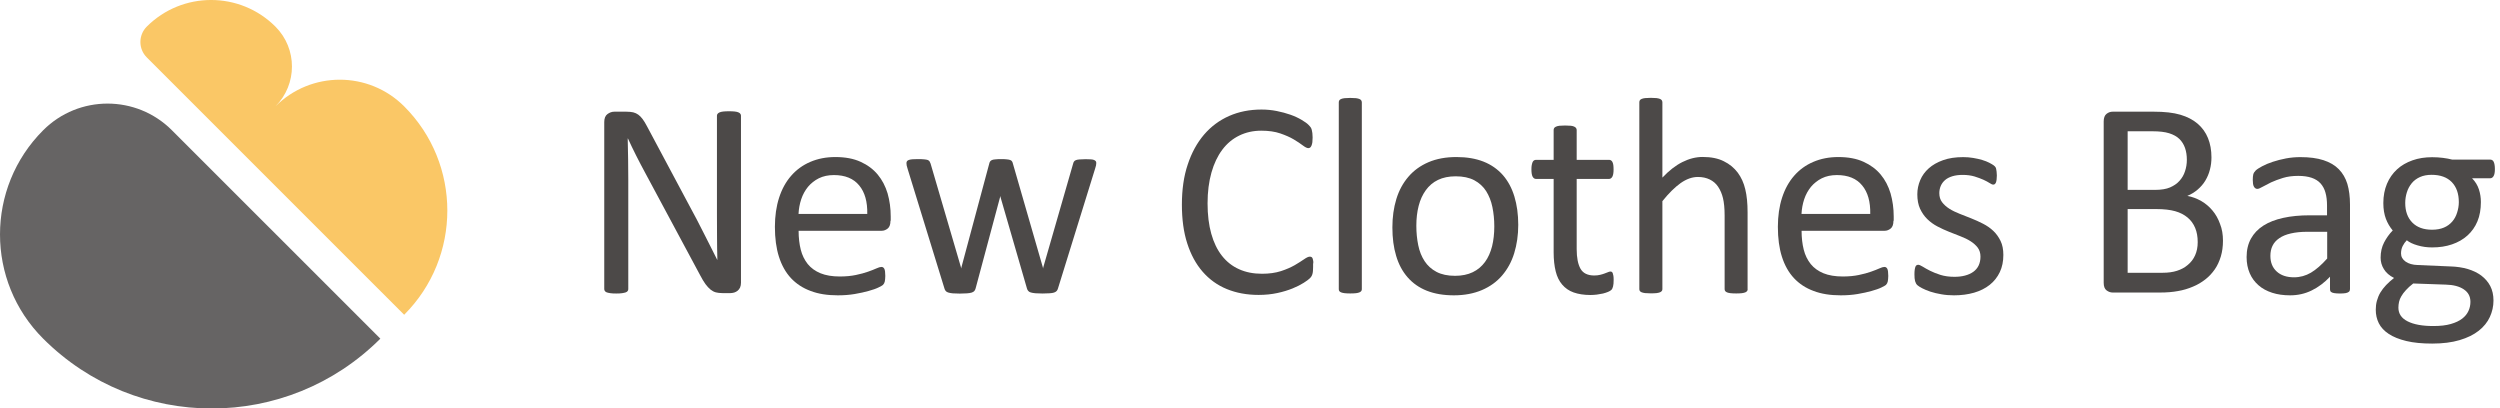 <svg width="153" height="25" viewBox="0 0 153 25" fill="none" xmlns="http://www.w3.org/2000/svg">
<path d="M45.348 17.303C45.348 17.419 45.328 17.515 45.293 17.596C45.253 17.676 45.207 17.742 45.142 17.792C45.081 17.843 45.011 17.878 44.935 17.903C44.86 17.923 44.784 17.938 44.703 17.938H44.215C44.064 17.938 43.928 17.923 43.812 17.893C43.696 17.863 43.585 17.802 43.484 17.722C43.384 17.641 43.278 17.525 43.172 17.384C43.071 17.243 42.96 17.057 42.844 16.835L39.464 10.537C39.288 10.215 39.111 9.873 38.93 9.515C38.749 9.157 38.582 8.81 38.431 8.477H38.416C38.426 8.89 38.436 9.308 38.441 9.736C38.446 10.165 38.451 10.588 38.451 11.011V17.691C38.451 17.732 38.441 17.772 38.416 17.807C38.391 17.843 38.351 17.873 38.295 17.893C38.24 17.913 38.164 17.928 38.069 17.943C37.973 17.958 37.857 17.963 37.711 17.963C37.565 17.963 37.449 17.958 37.353 17.943C37.257 17.928 37.187 17.913 37.132 17.893C37.076 17.873 37.041 17.843 37.016 17.807C36.99 17.767 36.98 17.727 36.98 17.686V7.469C36.98 7.243 37.046 7.076 37.177 6.981C37.308 6.885 37.449 6.835 37.6 6.835H38.325C38.497 6.835 38.638 6.85 38.754 6.875C38.87 6.905 38.97 6.951 39.061 7.016C39.152 7.082 39.242 7.172 39.328 7.288C39.414 7.404 39.504 7.55 39.595 7.726L42.19 12.588C42.351 12.885 42.502 13.172 42.653 13.454C42.804 13.737 42.945 14.014 43.081 14.291C43.217 14.563 43.353 14.835 43.489 15.097C43.625 15.364 43.756 15.631 43.892 15.898H43.903C43.892 15.45 43.882 14.976 43.882 14.492C43.877 14.004 43.877 13.535 43.877 13.087V7.081C43.877 7.041 43.887 7.006 43.913 6.971C43.938 6.935 43.978 6.905 44.033 6.88C44.089 6.855 44.164 6.835 44.26 6.825C44.351 6.814 44.477 6.809 44.628 6.809C44.759 6.809 44.875 6.814 44.971 6.825C45.066 6.835 45.142 6.855 45.197 6.88C45.253 6.905 45.293 6.935 45.313 6.971C45.338 7.006 45.348 7.041 45.348 7.081V17.303V17.303Z" fill="#4C4948"/>
<path d="M54.497 13.51C54.497 13.732 54.442 13.893 54.331 13.983C54.22 14.074 54.094 14.125 53.948 14.125H48.875C48.875 14.553 48.92 14.936 49.006 15.278C49.092 15.621 49.238 15.913 49.434 16.16C49.636 16.407 49.898 16.593 50.215 16.724C50.537 16.855 50.93 16.921 51.394 16.921C51.762 16.921 52.089 16.89 52.376 16.83C52.663 16.77 52.91 16.704 53.122 16.628C53.334 16.553 53.505 16.487 53.636 16.427C53.767 16.366 53.873 16.336 53.943 16.336C53.983 16.336 54.019 16.346 54.049 16.366C54.079 16.387 54.104 16.417 54.124 16.457C54.145 16.497 54.155 16.553 54.165 16.623C54.175 16.694 54.18 16.78 54.18 16.885C54.18 16.961 54.175 17.026 54.17 17.077C54.165 17.132 54.155 17.178 54.15 17.223C54.14 17.263 54.124 17.303 54.109 17.339C54.089 17.374 54.064 17.404 54.034 17.44C54.004 17.47 53.908 17.52 53.757 17.596C53.605 17.671 53.404 17.737 53.157 17.807C52.91 17.878 52.628 17.938 52.306 17.994C51.983 18.049 51.641 18.074 51.273 18.074C50.638 18.074 50.084 17.989 49.611 17.807C49.132 17.631 48.734 17.369 48.406 17.021C48.084 16.674 47.837 16.235 47.671 15.711C47.505 15.188 47.424 14.578 47.424 13.883C47.424 13.223 47.51 12.628 47.681 12.099C47.852 11.57 48.099 11.122 48.422 10.754C48.744 10.386 49.132 10.104 49.59 9.908C50.049 9.711 50.558 9.611 51.122 9.611C51.726 9.611 52.24 9.706 52.669 9.903C53.092 10.094 53.444 10.356 53.716 10.684C53.988 11.011 54.19 11.399 54.321 11.837C54.447 12.281 54.512 12.749 54.512 13.253V13.51H54.497ZM53.077 13.092C53.092 12.351 52.931 11.767 52.583 11.349C52.235 10.925 51.721 10.714 51.036 10.714C50.684 10.714 50.381 10.779 50.114 10.91C49.852 11.041 49.631 11.218 49.449 11.434C49.273 11.651 49.132 11.903 49.036 12.19C48.94 12.477 48.885 12.78 48.87 13.092H53.077V13.092Z" fill="#4C4948"/>
<path d="M67.092 9.978C67.092 10.019 67.087 10.069 67.077 10.124C67.067 10.18 67.047 10.25 67.016 10.336L64.749 17.651C64.734 17.712 64.704 17.767 64.669 17.807C64.634 17.848 64.578 17.878 64.513 17.903C64.447 17.923 64.356 17.943 64.241 17.948C64.125 17.958 63.984 17.963 63.812 17.963C63.636 17.963 63.485 17.958 63.369 17.948C63.248 17.938 63.152 17.918 63.082 17.898C63.011 17.878 62.956 17.843 62.926 17.802C62.89 17.762 62.865 17.712 62.85 17.656L61.233 12.069L61.218 11.993L61.203 12.069L59.706 17.656C59.691 17.717 59.661 17.772 59.626 17.812C59.591 17.853 59.535 17.883 59.46 17.908C59.384 17.928 59.288 17.948 59.172 17.953C59.057 17.963 58.91 17.968 58.739 17.968C58.563 17.968 58.417 17.963 58.306 17.953C58.195 17.943 58.104 17.923 58.034 17.903C57.963 17.883 57.908 17.848 57.878 17.807C57.842 17.767 57.817 17.717 57.802 17.661L55.55 10.346C55.52 10.261 55.5 10.19 55.49 10.134C55.48 10.079 55.475 10.029 55.475 9.988C55.475 9.938 55.485 9.898 55.51 9.862C55.535 9.832 55.57 9.807 55.626 9.787C55.681 9.767 55.752 9.757 55.842 9.747C55.933 9.742 56.044 9.737 56.175 9.737C56.336 9.737 56.462 9.742 56.558 9.752C56.654 9.762 56.729 9.772 56.779 9.792C56.83 9.812 56.865 9.842 56.89 9.878C56.91 9.913 56.931 9.958 56.951 10.009L58.81 16.356L58.825 16.432L58.84 16.356L60.543 10.009C60.553 9.958 60.573 9.913 60.598 9.878C60.623 9.842 60.664 9.812 60.714 9.792C60.764 9.772 60.835 9.757 60.926 9.752C61.011 9.742 61.127 9.737 61.273 9.737C61.409 9.737 61.525 9.742 61.611 9.752C61.702 9.762 61.767 9.772 61.822 9.792C61.873 9.812 61.913 9.837 61.933 9.873C61.958 9.908 61.974 9.948 61.984 9.993L63.822 16.361L63.838 16.437L63.848 16.361L65.676 10.014C65.686 9.963 65.707 9.918 65.732 9.883C65.757 9.847 65.797 9.817 65.853 9.797C65.908 9.777 65.979 9.762 66.074 9.757C66.17 9.747 66.291 9.742 66.437 9.742C66.573 9.742 66.684 9.747 66.765 9.752C66.845 9.757 66.911 9.772 66.961 9.792C67.011 9.817 67.042 9.842 67.062 9.867C67.082 9.888 67.092 9.928 67.092 9.978Z" fill="#4C4948"/>
<path d="M80.362 16.341C80.362 16.432 80.357 16.512 80.352 16.583C80.347 16.654 80.337 16.709 80.322 16.764C80.307 16.815 80.291 16.86 80.266 16.901C80.246 16.941 80.206 16.991 80.145 17.047C80.09 17.102 79.969 17.193 79.788 17.308C79.606 17.424 79.38 17.54 79.108 17.651C78.835 17.762 78.523 17.858 78.175 17.933C77.823 18.009 77.44 18.049 77.027 18.049C76.306 18.049 75.662 17.928 75.082 17.691C74.503 17.455 74.009 17.097 73.601 16.628C73.193 16.16 72.881 15.586 72.659 14.895C72.437 14.21 72.332 13.419 72.332 12.523C72.332 11.606 72.447 10.784 72.689 10.069C72.926 9.349 73.258 8.744 73.687 8.24C74.115 7.741 74.629 7.359 75.223 7.097C75.818 6.835 76.478 6.704 77.203 6.704C77.521 6.704 77.833 6.734 78.135 6.794C78.438 6.855 78.72 6.93 78.977 7.021C79.234 7.112 79.46 7.218 79.662 7.338C79.863 7.459 79.999 7.555 80.075 7.636C80.15 7.711 80.201 7.772 80.226 7.812C80.251 7.852 80.266 7.898 80.281 7.953C80.296 8.009 80.307 8.069 80.317 8.145C80.327 8.22 80.332 8.306 80.332 8.412C80.332 8.527 80.327 8.623 80.317 8.704C80.307 8.784 80.286 8.85 80.266 8.905C80.241 8.961 80.216 9.001 80.186 9.026C80.156 9.051 80.115 9.066 80.07 9.066C79.989 9.066 79.878 9.011 79.732 8.9C79.586 8.789 79.405 8.668 79.178 8.532C78.951 8.396 78.674 8.276 78.352 8.165C78.029 8.054 77.641 7.998 77.188 7.998C76.694 7.998 76.246 8.099 75.843 8.296C75.44 8.492 75.092 8.779 74.805 9.162C74.518 9.545 74.296 10.009 74.14 10.563C73.984 11.117 73.903 11.742 73.903 12.447C73.903 13.147 73.979 13.767 74.13 14.306C74.281 14.845 74.498 15.293 74.785 15.656C75.072 16.019 75.415 16.291 75.833 16.477C76.246 16.664 76.715 16.754 77.233 16.754C77.677 16.754 78.06 16.699 78.392 16.593C78.72 16.487 79.002 16.361 79.234 16.23C79.465 16.094 79.657 15.973 79.808 15.868C79.959 15.762 80.075 15.707 80.16 15.707C80.201 15.707 80.236 15.716 80.266 15.732C80.296 15.747 80.317 15.782 80.337 15.832C80.352 15.883 80.367 15.948 80.377 16.034C80.357 16.105 80.362 16.21 80.362 16.341Z" fill="#4C4948"/>
<path d="M83.344 17.697C83.344 17.742 83.334 17.782 83.309 17.812C83.284 17.843 83.249 17.873 83.198 17.893C83.148 17.913 83.078 17.933 82.987 17.943C82.896 17.953 82.78 17.959 82.634 17.959C82.498 17.959 82.382 17.953 82.292 17.943C82.201 17.933 82.125 17.913 82.075 17.893C82.025 17.873 81.984 17.843 81.964 17.812C81.944 17.782 81.934 17.742 81.934 17.697V6.265C81.934 6.22 81.944 6.18 81.964 6.145C81.984 6.109 82.019 6.084 82.075 6.059C82.13 6.034 82.201 6.019 82.292 6.008C82.382 5.998 82.498 5.993 82.634 5.993C82.775 5.993 82.891 5.998 82.987 6.008C83.078 6.019 83.148 6.039 83.198 6.059C83.249 6.079 83.284 6.109 83.309 6.145C83.329 6.18 83.344 6.22 83.344 6.265V17.697Z" fill="#4C4948"/>
<path d="M92.917 13.762C92.917 14.392 92.831 14.966 92.67 15.495C92.508 16.024 92.257 16.477 91.929 16.86C91.602 17.243 91.189 17.54 90.695 17.752C90.201 17.963 89.627 18.074 88.977 18.074C88.342 18.074 87.793 17.979 87.319 17.792C86.851 17.606 86.458 17.329 86.146 16.971C85.833 16.613 85.596 16.175 85.445 15.661C85.289 15.147 85.214 14.568 85.214 13.918C85.214 13.288 85.294 12.714 85.455 12.185C85.617 11.656 85.863 11.203 86.191 10.82C86.518 10.437 86.927 10.14 87.42 9.928C87.914 9.716 88.483 9.611 89.138 9.611C89.773 9.611 90.322 9.706 90.796 9.893C91.264 10.079 91.657 10.356 91.975 10.714C92.287 11.072 92.524 11.51 92.68 12.024C92.836 12.538 92.917 13.117 92.917 13.762ZM91.451 13.852C91.451 13.434 91.41 13.041 91.335 12.674C91.259 12.301 91.128 11.978 90.952 11.696C90.775 11.419 90.534 11.197 90.226 11.031C89.919 10.87 89.541 10.79 89.088 10.79C88.67 10.79 88.307 10.865 88.005 11.011C87.702 11.157 87.455 11.369 87.259 11.641C87.062 11.913 86.916 12.23 86.821 12.603C86.725 12.976 86.68 13.379 86.68 13.817C86.68 14.241 86.72 14.633 86.796 15.006C86.871 15.379 87.002 15.701 87.183 15.979C87.365 16.256 87.607 16.477 87.914 16.639C88.221 16.8 88.599 16.88 89.052 16.88C89.466 16.88 89.828 16.805 90.131 16.659C90.438 16.513 90.685 16.301 90.881 16.034C91.078 15.767 91.219 15.444 91.314 15.077C91.405 14.709 91.451 14.301 91.451 13.852Z" fill="#4C4948"/>
<path d="M98.755 17.132C98.755 17.299 98.745 17.43 98.72 17.525C98.695 17.621 98.665 17.692 98.62 17.737C98.574 17.782 98.504 17.828 98.413 17.863C98.322 17.903 98.216 17.933 98.101 17.964C97.985 17.989 97.859 18.009 97.728 18.029C97.597 18.044 97.466 18.054 97.335 18.054C96.937 18.054 96.594 17.999 96.307 17.898C96.02 17.797 95.788 17.631 95.607 17.419C95.425 17.208 95.289 16.936 95.209 16.608C95.128 16.281 95.083 15.893 95.083 15.45V10.951H94.005C93.919 10.951 93.849 10.905 93.798 10.815C93.748 10.724 93.723 10.573 93.723 10.371C93.723 10.266 93.728 10.17 93.743 10.099C93.758 10.024 93.778 9.963 93.798 9.913C93.823 9.863 93.854 9.832 93.889 9.812C93.924 9.792 93.969 9.782 94.015 9.782H95.083V7.953C95.083 7.913 95.093 7.878 95.113 7.842C95.133 7.807 95.168 7.777 95.224 7.752C95.279 7.726 95.35 7.706 95.441 7.696C95.531 7.686 95.647 7.681 95.783 7.681C95.924 7.681 96.045 7.686 96.136 7.696C96.227 7.706 96.297 7.726 96.347 7.752C96.398 7.777 96.438 7.807 96.458 7.842C96.478 7.878 96.493 7.913 96.493 7.953V9.782H98.468C98.514 9.782 98.554 9.792 98.589 9.812C98.624 9.832 98.655 9.868 98.68 9.913C98.705 9.963 98.725 10.024 98.735 10.099C98.745 10.175 98.751 10.266 98.751 10.371C98.751 10.578 98.725 10.724 98.675 10.815C98.624 10.905 98.554 10.951 98.468 10.951H96.493V15.248C96.493 15.777 96.574 16.18 96.73 16.452C96.886 16.724 97.169 16.86 97.572 16.86C97.703 16.86 97.819 16.845 97.924 16.82C98.03 16.795 98.116 16.77 98.196 16.739C98.277 16.709 98.342 16.684 98.403 16.659C98.463 16.634 98.509 16.618 98.559 16.618C98.589 16.618 98.615 16.623 98.64 16.639C98.665 16.654 98.685 16.679 98.7 16.719C98.715 16.759 98.725 16.815 98.74 16.88C98.751 16.941 98.755 17.026 98.755 17.132Z" fill="#4C4948"/>
<path d="M106.957 17.697C106.957 17.742 106.947 17.782 106.922 17.812C106.897 17.843 106.862 17.873 106.811 17.893C106.761 17.913 106.69 17.933 106.6 17.943C106.509 17.953 106.393 17.959 106.257 17.959C106.116 17.959 106 17.953 105.904 17.943C105.814 17.933 105.743 17.913 105.693 17.893C105.642 17.873 105.607 17.843 105.582 17.812C105.562 17.782 105.547 17.742 105.547 17.697V13.188C105.547 12.749 105.511 12.397 105.446 12.125C105.38 11.852 105.28 11.626 105.149 11.429C105.018 11.233 104.846 11.087 104.64 10.986C104.433 10.885 104.191 10.83 103.914 10.83C103.562 10.83 103.209 10.956 102.851 11.208C102.499 11.46 102.126 11.827 101.738 12.311V17.692C101.738 17.737 101.728 17.777 101.703 17.807C101.678 17.838 101.642 17.868 101.592 17.888C101.541 17.908 101.471 17.928 101.38 17.938C101.29 17.948 101.174 17.953 101.028 17.953C100.892 17.953 100.776 17.948 100.685 17.938C100.594 17.928 100.519 17.908 100.468 17.888C100.418 17.868 100.378 17.838 100.358 17.807C100.337 17.777 100.327 17.737 100.327 17.692V6.26C100.327 6.215 100.337 6.175 100.358 6.139C100.378 6.104 100.413 6.079 100.468 6.054C100.524 6.029 100.594 6.014 100.685 6.003C100.776 5.993 100.892 5.988 101.028 5.988C101.169 5.988 101.285 5.993 101.38 6.003C101.471 6.014 101.541 6.034 101.592 6.054C101.642 6.074 101.678 6.104 101.703 6.139C101.723 6.175 101.738 6.215 101.738 6.26V10.87C102.141 10.442 102.549 10.124 102.962 9.918C103.375 9.711 103.788 9.606 104.202 9.606C104.715 9.606 105.149 9.691 105.496 9.868C105.849 10.039 106.131 10.276 106.348 10.563C106.564 10.855 106.72 11.193 106.811 11.585C106.907 11.978 106.952 12.447 106.952 13.001V17.697H106.957Z" fill="#4C4948"/>
<path d="M115.879 13.51C115.879 13.732 115.824 13.893 115.713 13.983C115.602 14.074 115.476 14.125 115.33 14.125H110.257C110.257 14.553 110.302 14.936 110.388 15.278C110.474 15.621 110.62 15.913 110.816 16.16C111.018 16.407 111.28 16.593 111.597 16.724C111.92 16.855 112.313 16.921 112.776 16.921C113.144 16.921 113.471 16.89 113.758 16.83C114.046 16.77 114.293 16.704 114.504 16.628C114.716 16.553 114.887 16.487 115.018 16.427C115.149 16.366 115.255 16.336 115.325 16.336C115.366 16.336 115.401 16.346 115.431 16.366C115.461 16.387 115.487 16.417 115.507 16.457C115.527 16.497 115.537 16.553 115.547 16.623C115.557 16.694 115.562 16.78 115.562 16.885C115.562 16.961 115.557 17.026 115.552 17.077C115.547 17.132 115.537 17.178 115.532 17.223C115.522 17.263 115.507 17.303 115.492 17.339C115.471 17.374 115.446 17.404 115.416 17.44C115.386 17.47 115.29 17.52 115.139 17.596C114.988 17.671 114.786 17.737 114.539 17.807C114.293 17.878 114.01 17.938 113.688 17.994C113.366 18.049 113.023 18.074 112.655 18.074C112.02 18.074 111.466 17.989 110.993 17.807C110.514 17.631 110.116 17.369 109.789 17.021C109.466 16.674 109.219 16.235 109.053 15.711C108.887 15.188 108.806 14.578 108.806 13.883C108.806 13.223 108.892 12.628 109.063 12.099C109.234 11.57 109.481 11.122 109.804 10.754C110.126 10.386 110.514 10.104 110.973 9.908C111.431 9.711 111.94 9.611 112.504 9.611C113.109 9.611 113.622 9.706 114.051 9.903C114.474 10.094 114.827 10.356 115.099 10.684C115.371 11.011 115.572 11.399 115.703 11.837C115.829 12.281 115.895 12.749 115.895 13.253V13.51H115.879ZM114.459 13.092C114.474 12.351 114.313 11.767 113.965 11.349C113.617 10.925 113.104 10.714 112.418 10.714C112.066 10.714 111.763 10.779 111.496 10.91C111.234 11.041 111.013 11.218 110.831 11.434C110.655 11.651 110.514 11.903 110.418 12.19C110.323 12.477 110.267 12.78 110.252 13.092H114.459V13.092Z" fill="#4C4948"/>
<path d="M122.605 15.601C122.605 15.994 122.535 16.346 122.388 16.654C122.242 16.961 122.036 17.223 121.769 17.434C121.502 17.646 121.179 17.807 120.812 17.913C120.439 18.019 120.031 18.074 119.587 18.074C119.315 18.074 119.053 18.054 118.806 18.009C118.56 17.968 118.338 17.913 118.136 17.848C117.94 17.782 117.774 17.712 117.638 17.641C117.502 17.57 117.401 17.505 117.34 17.45C117.28 17.394 117.235 17.314 117.204 17.208C117.174 17.102 117.164 16.966 117.164 16.79C117.164 16.684 117.169 16.588 117.179 16.518C117.189 16.442 117.204 16.382 117.22 16.336C117.235 16.291 117.26 16.256 117.29 16.235C117.32 16.215 117.356 16.205 117.396 16.205C117.456 16.205 117.552 16.246 117.673 16.321C117.794 16.397 117.945 16.482 118.126 16.573C118.308 16.664 118.519 16.749 118.761 16.825C119.008 16.901 119.29 16.941 119.608 16.941C119.849 16.941 120.066 16.916 120.257 16.865C120.449 16.815 120.62 16.739 120.761 16.639C120.902 16.538 121.013 16.412 121.089 16.256C121.164 16.099 121.205 15.918 121.205 15.707C121.205 15.49 121.149 15.309 121.038 15.157C120.927 15.011 120.781 14.88 120.6 14.764C120.419 14.649 120.212 14.548 119.985 14.462C119.759 14.377 119.522 14.281 119.28 14.185C119.038 14.089 118.801 13.979 118.57 13.858C118.338 13.737 118.131 13.585 117.95 13.409C117.769 13.233 117.623 13.021 117.507 12.774C117.396 12.528 117.34 12.235 117.34 11.893C117.34 11.591 117.401 11.303 117.517 11.026C117.633 10.749 117.809 10.507 118.041 10.301C118.272 10.094 118.565 9.928 118.917 9.802C119.27 9.676 119.678 9.616 120.147 9.616C120.353 9.616 120.56 9.631 120.761 9.666C120.968 9.701 121.154 9.742 121.315 9.792C121.482 9.842 121.623 9.898 121.739 9.958C121.854 10.019 121.945 10.069 122.006 10.114C122.066 10.16 122.106 10.2 122.126 10.235C122.147 10.271 122.162 10.306 122.167 10.351C122.177 10.392 122.182 10.447 122.192 10.507C122.202 10.568 122.207 10.648 122.207 10.739C122.207 10.835 122.202 10.921 122.192 10.991C122.182 11.062 122.172 11.122 122.152 11.167C122.132 11.213 122.106 11.248 122.081 11.268C122.051 11.288 122.021 11.298 121.985 11.298C121.935 11.298 121.859 11.268 121.764 11.203C121.668 11.142 121.542 11.072 121.386 11.001C121.23 10.931 121.048 10.865 120.842 10.8C120.635 10.739 120.393 10.704 120.126 10.704C119.885 10.704 119.678 10.729 119.492 10.784C119.31 10.84 119.159 10.915 119.043 11.016C118.927 11.117 118.837 11.233 118.776 11.374C118.716 11.515 118.686 11.661 118.686 11.817C118.686 12.039 118.741 12.225 118.857 12.376C118.973 12.528 119.119 12.659 119.3 12.774C119.482 12.89 119.693 12.991 119.925 13.082C120.157 13.172 120.398 13.268 120.64 13.364C120.882 13.46 121.124 13.57 121.361 13.691C121.598 13.812 121.809 13.958 121.99 14.13C122.172 14.301 122.318 14.508 122.434 14.744C122.55 14.981 122.605 15.268 122.605 15.601Z" fill="#4C4948"/>
<path d="M136.046 14.734C136.046 15.082 136.001 15.404 135.915 15.696C135.825 15.989 135.704 16.256 135.543 16.487C135.381 16.719 135.19 16.926 134.963 17.102C134.736 17.278 134.485 17.43 134.202 17.545C133.92 17.666 133.618 17.757 133.296 17.812C132.973 17.873 132.605 17.903 132.187 17.903H129.295C129.165 17.903 129.039 17.858 128.923 17.772C128.807 17.686 128.746 17.53 128.746 17.309V7.434C128.746 7.213 128.807 7.056 128.923 6.966C129.039 6.875 129.165 6.835 129.295 6.835H131.809C132.469 6.835 133.013 6.895 133.437 7.021C133.86 7.147 134.213 7.328 134.495 7.57C134.777 7.812 134.988 8.104 135.129 8.452C135.27 8.799 135.341 9.192 135.341 9.631C135.341 9.893 135.311 10.145 135.245 10.386C135.185 10.628 135.089 10.845 134.968 11.051C134.847 11.253 134.691 11.434 134.505 11.595C134.318 11.757 134.107 11.888 133.865 11.989C134.167 12.044 134.449 12.15 134.711 12.301C134.973 12.452 135.205 12.643 135.401 12.88C135.598 13.112 135.754 13.389 135.865 13.701C135.991 14.014 136.046 14.356 136.046 14.734ZM133.835 9.782C133.835 9.515 133.799 9.273 133.724 9.056C133.648 8.84 133.532 8.653 133.376 8.502C133.22 8.351 133.008 8.235 132.752 8.155C132.495 8.074 132.157 8.034 131.734 8.034H130.212V11.621H131.885C132.268 11.621 132.575 11.57 132.807 11.47C133.039 11.369 133.235 11.238 133.386 11.066C133.537 10.9 133.653 10.704 133.724 10.477C133.799 10.255 133.835 10.019 133.835 9.782ZM134.5 14.82C134.5 14.487 134.449 14.2 134.344 13.948C134.238 13.696 134.087 13.485 133.88 13.313C133.673 13.142 133.427 13.011 133.119 12.925C132.817 12.84 132.434 12.795 131.971 12.795H130.212V16.694H132.348C132.686 16.694 132.978 16.654 133.23 16.573C133.482 16.492 133.704 16.377 133.89 16.215C134.082 16.059 134.233 15.863 134.338 15.631C134.444 15.399 134.5 15.127 134.5 14.82Z" fill="#4C4948"/>
<path d="M143.815 17.707C143.815 17.777 143.795 17.828 143.744 17.863C143.699 17.898 143.638 17.923 143.558 17.938C143.477 17.953 143.361 17.963 143.205 17.963C143.059 17.963 142.938 17.953 142.848 17.938C142.757 17.923 142.696 17.898 142.656 17.863C142.616 17.828 142.596 17.777 142.596 17.707V16.936C142.258 17.293 141.885 17.576 141.472 17.777C141.059 17.979 140.621 18.074 140.157 18.074C139.754 18.074 139.386 18.024 139.059 17.918C138.732 17.812 138.449 17.661 138.223 17.46C137.991 17.258 137.81 17.016 137.684 16.724C137.558 16.432 137.492 16.105 137.492 15.732C137.492 15.298 137.583 14.921 137.759 14.603C137.936 14.286 138.187 14.019 138.52 13.807C138.852 13.596 139.255 13.439 139.734 13.334C140.213 13.228 140.752 13.177 141.351 13.177H142.414V12.578C142.414 12.281 142.384 12.019 142.319 11.792C142.258 11.565 142.152 11.374 142.016 11.223C141.88 11.072 141.694 10.956 141.472 10.88C141.251 10.805 140.973 10.764 140.651 10.764C140.303 10.764 139.991 10.805 139.714 10.89C139.437 10.976 139.195 11.067 138.988 11.162C138.782 11.263 138.606 11.354 138.465 11.434C138.323 11.515 138.223 11.56 138.152 11.56C138.107 11.56 138.067 11.55 138.031 11.525C137.996 11.5 137.966 11.47 137.941 11.424C137.915 11.379 137.895 11.318 137.885 11.248C137.875 11.177 137.87 11.097 137.87 11.011C137.87 10.87 137.88 10.754 137.9 10.674C137.92 10.593 137.971 10.512 138.046 10.437C138.122 10.361 138.258 10.276 138.444 10.175C138.631 10.074 138.847 9.983 139.094 9.903C139.341 9.822 139.608 9.752 139.9 9.696C140.193 9.641 140.485 9.616 140.782 9.616C141.336 9.616 141.805 9.676 142.193 9.802C142.581 9.928 142.893 10.109 143.135 10.356C143.377 10.603 143.548 10.9 143.659 11.258C143.764 11.616 143.82 12.039 143.82 12.518V17.707H143.815ZM142.414 14.185H141.21C140.822 14.185 140.485 14.22 140.203 14.286C139.915 14.351 139.679 14.447 139.492 14.578C139.306 14.704 139.165 14.86 139.079 15.041C138.988 15.223 138.948 15.429 138.948 15.661C138.948 16.059 139.074 16.377 139.331 16.613C139.588 16.85 139.941 16.971 140.394 16.971C140.767 16.971 141.109 16.875 141.427 16.689C141.744 16.503 142.077 16.21 142.424 15.822V14.185H142.414Z" fill="#4C4948"/>
<path d="M152.687 10.346C152.687 10.548 152.661 10.689 152.606 10.779C152.551 10.87 152.48 10.91 152.394 10.91H151.291C151.493 11.117 151.629 11.344 151.709 11.591C151.79 11.837 151.83 12.094 151.83 12.366C151.83 12.81 151.76 13.208 151.619 13.545C151.477 13.888 151.271 14.175 151.009 14.412C150.747 14.649 150.43 14.83 150.062 14.956C149.694 15.082 149.291 15.142 148.848 15.142C148.535 15.142 148.238 15.102 147.951 15.016C147.669 14.936 147.452 14.83 147.296 14.704C147.195 14.805 147.11 14.926 147.044 15.057C146.979 15.188 146.943 15.339 146.943 15.51C146.943 15.712 147.034 15.873 147.22 16.009C147.407 16.14 147.654 16.21 147.961 16.22L149.971 16.306C150.354 16.316 150.707 16.372 151.024 16.462C151.341 16.558 151.619 16.689 151.855 16.865C152.087 17.042 152.273 17.253 152.404 17.505C152.535 17.757 152.601 18.054 152.601 18.392C152.601 18.744 152.525 19.082 152.379 19.399C152.233 19.717 152.006 19.999 151.699 20.241C151.392 20.483 151.004 20.674 150.53 20.815C150.057 20.956 149.498 21.027 148.853 21.027C148.233 21.027 147.704 20.976 147.266 20.87C146.827 20.765 146.47 20.619 146.193 20.437C145.916 20.256 145.709 20.034 145.583 19.782C145.457 19.53 145.397 19.253 145.397 18.956C145.397 18.77 145.417 18.583 145.467 18.407C145.518 18.23 145.583 18.059 145.679 17.903C145.775 17.747 145.89 17.591 146.031 17.445C146.173 17.299 146.334 17.152 146.515 17.011C146.233 16.87 146.026 16.689 145.895 16.472C145.759 16.256 145.694 16.024 145.694 15.772C145.694 15.424 145.764 15.112 145.906 14.84C146.047 14.568 146.223 14.321 146.435 14.104C146.258 13.893 146.117 13.656 146.016 13.389C145.916 13.122 145.86 12.805 145.86 12.427C145.86 11.989 145.936 11.596 146.082 11.248C146.228 10.9 146.435 10.608 146.697 10.366C146.958 10.124 147.276 9.943 147.644 9.812C148.011 9.681 148.414 9.621 148.848 9.621C149.079 9.621 149.301 9.636 149.503 9.661C149.704 9.686 149.896 9.721 150.072 9.767H152.399C152.495 9.767 152.571 9.812 152.616 9.908C152.661 10.009 152.687 10.15 152.687 10.346ZM151.19 18.472C151.19 18.14 151.054 17.888 150.782 17.707C150.51 17.525 150.142 17.43 149.684 17.419L147.689 17.349C147.508 17.49 147.356 17.626 147.241 17.757C147.125 17.883 147.029 18.009 146.964 18.125C146.893 18.241 146.848 18.357 146.822 18.472C146.797 18.588 146.782 18.704 146.782 18.825C146.782 19.198 146.969 19.475 147.346 19.666C147.724 19.858 148.248 19.953 148.918 19.953C149.346 19.953 149.704 19.913 149.991 19.828C150.278 19.747 150.51 19.636 150.687 19.5C150.863 19.364 150.989 19.208 151.069 19.032C151.15 18.855 151.19 18.669 151.19 18.472ZM150.48 12.371C150.48 11.848 150.334 11.439 150.047 11.142C149.76 10.85 149.351 10.699 148.817 10.699C148.545 10.699 148.304 10.744 148.102 10.835C147.901 10.925 147.729 11.052 147.598 11.213C147.467 11.374 147.367 11.555 147.301 11.767C147.236 11.973 147.2 12.195 147.2 12.422C147.2 12.931 147.346 13.329 147.634 13.621C147.921 13.913 148.324 14.059 148.843 14.059C149.12 14.059 149.367 14.014 149.568 13.928C149.775 13.842 149.941 13.716 150.077 13.56C150.213 13.404 150.309 13.223 150.374 13.016C150.44 12.81 150.48 12.598 150.48 12.371Z" fill="#4C4948"/>
<path d="M10.52 7.971C8.345 5.796 4.818 5.796 2.643 7.971C-0.881 11.493 -0.881 17.205 2.643 20.726C8.341 26.425 17.578 26.425 23.277 20.726L10.52 7.971Z" fill="#666464"/>
<path d="M8.98 3.509L24.735 19.264C28.257 15.742 28.257 10.03 24.735 6.509C22.56 4.334 19.033 4.334 16.858 6.509C18.204 5.162 18.204 2.978 16.858 1.631C14.683 -0.544 11.155 -0.544 8.98 1.631C8.463 2.151 8.463 2.991 8.98 3.509Z" fill="#FAC766"/>
</svg>
